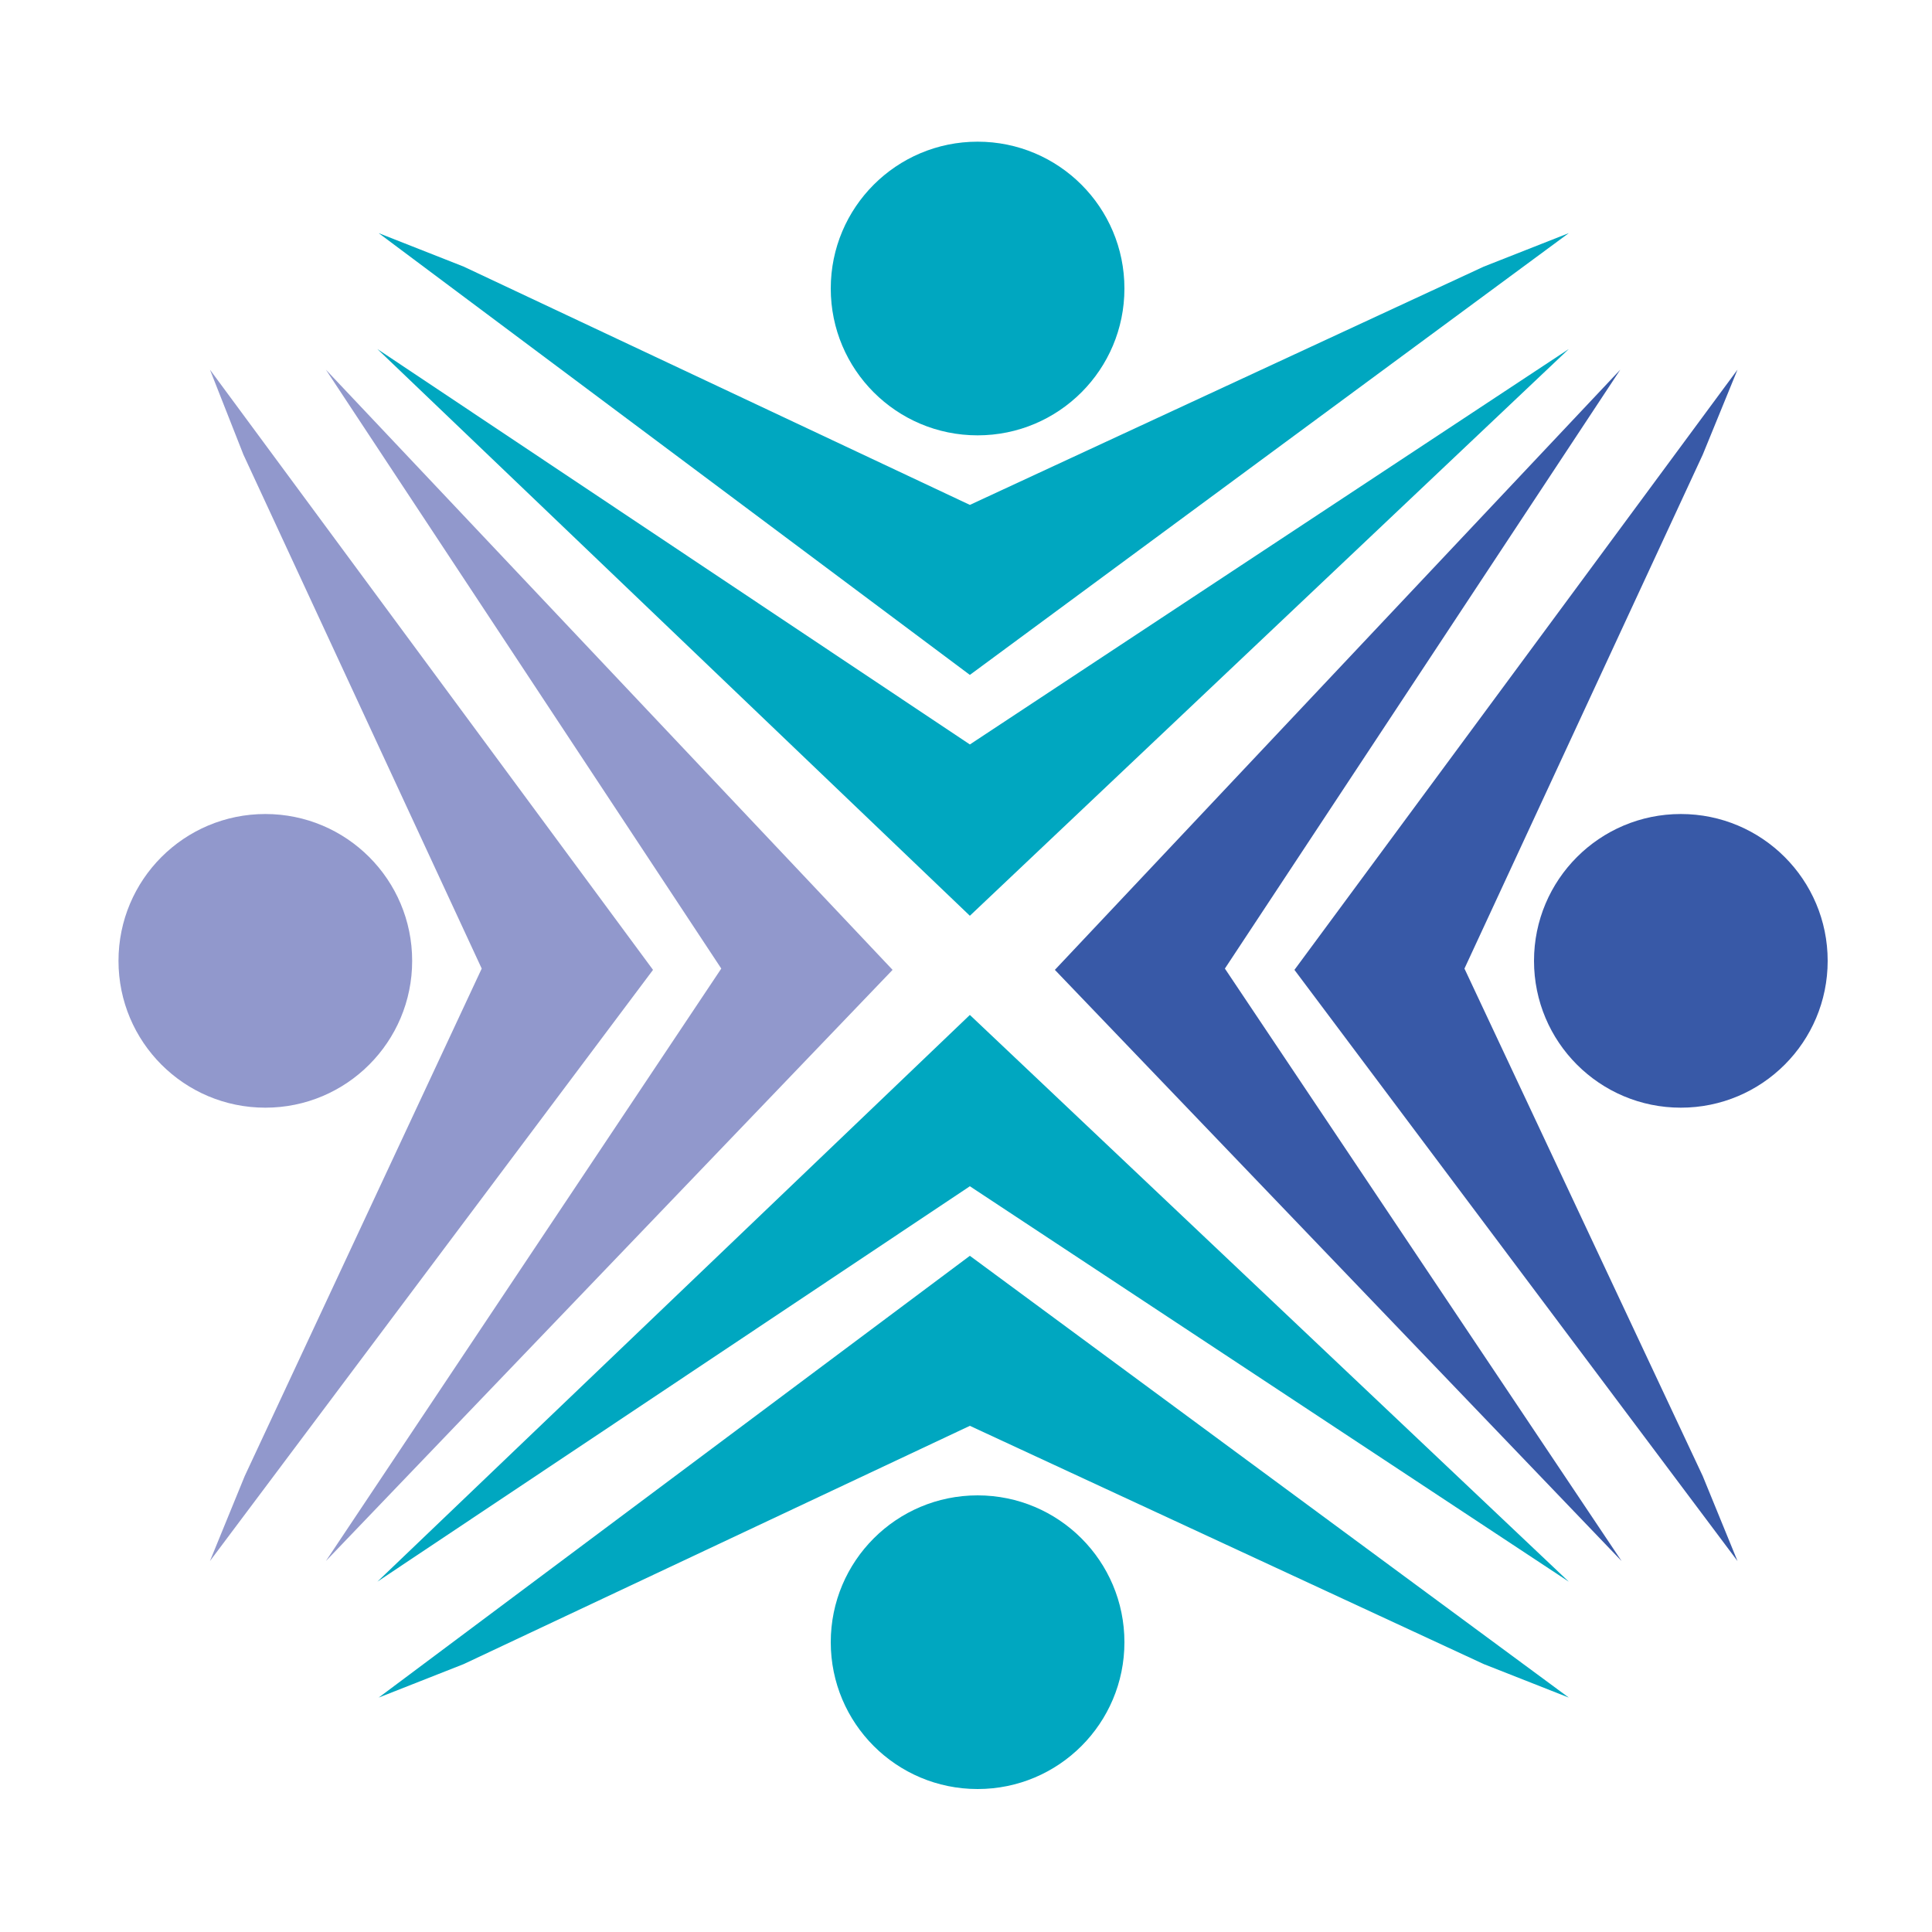<?xml version="1.0" encoding="utf-8"?>
<!-- Generator: Adobe Illustrator 18.1.0, SVG Export Plug-In . SVG Version: 6.00 Build 0)  -->
<svg version="1.0" id="Layer_1" xmlns="http://www.w3.org/2000/svg" xmlns:xlink="http://www.w3.org/1999/xlink" x="0px" y="0px"
	 viewBox="0 0 150 150" enable-background="new 0 0 150 150" xml:space="preserve">
<g>
	<g>
		<polygon fill="#00A7C0" points="29.3,27.1 29.3,27.1 75.3,57.8 121.8,27.1 121.8,27.1 75.3,71.1 29.3,27.1 		"/>
	</g>
	<g>
		<polygon fill="#00A7C0" points="29.4,18.1 36,20.7 75.3,39.2 115.2,20.7 121.8,18.1 75.3,52.4 29.4,18.1 		"/>
	</g>
	<path fill="#00A7C0" d="M64.5,22.4c0-6.3,5.1-11.4,11.4-11.4c6.3,0,11.4,5.1,11.4,11.4s-5.1,11.4-11.4,11.4
		C69.6,33.8,64.5,28.7,64.5,22.4z"/>
	<g>
		<polygon fill="#00A7C0" points="29.3,122.8 29.3,122.8 75.3,92.1 121.8,122.8 121.8,122.8 75.3,78.8 29.3,122.8 		"/>
	</g>
	<g>
		<polygon fill="#00A7C0" points="29.4,131.8 36,129.2 75.3,110.7 115.2,129.2 121.8,131.8 75.3,97.5 29.4,131.8 		"/>
	</g>
	<path fill="#00A7C0" d="M64.5,127.5c0,6.3,5.1,11.4,11.4,11.4c6.3,0,11.4-5.1,11.4-11.4c0-6.3-5.1-11.4-11.4-11.4
		C69.6,116.1,64.5,121.2,64.5,127.5z"/>
	<g>
		<polygon fill="#9198CC" points="25.3,121.2 25.3,121.2 56,75.2 25.3,28.7 25.3,28.7 69.3,75.3 25.3,121.2 		"/>
	</g>
	<g>
		<polygon fill="#9198CC" points="16.3,121.2 19,114.6 37.4,75.2 18.9,35.3 16.3,28.7 50.7,75.3 16.3,121.2 		"/>
	</g>
	<path fill="#9198CC" d="M20.6,86c-6.3,0-11.4-5.1-11.4-11.4c0-6.3,5.1-11.4,11.4-11.4S32,68.3,32,74.6C32,80.9,26.9,86,20.6,86z"/>
	<g>
		<polygon fill="#3859A7" points="125.9,121.2 125.9,121.2 95.1,75.2 125.8,28.7 125.8,28.7 81.9,75.3 125.9,121.2 		"/>
	</g>
	<g>
		<polygon fill="#3859A7" points="134.9,121.2 132.2,114.6 113.7,75.2 132.2,35.3 134.9,28.7 100.5,75.3 134.9,121.2 		"/>
	</g>
	<path fill="#3859A7" d="M130.5,86c6.3,0,11.4-5.1,11.4-11.4c0-6.3-5.1-11.4-11.4-11.4c-6.3,0-11.4,5.1-11.4,11.4
		C119.1,80.9,124.2,86,130.5,86z"/>
</g>
</svg>

